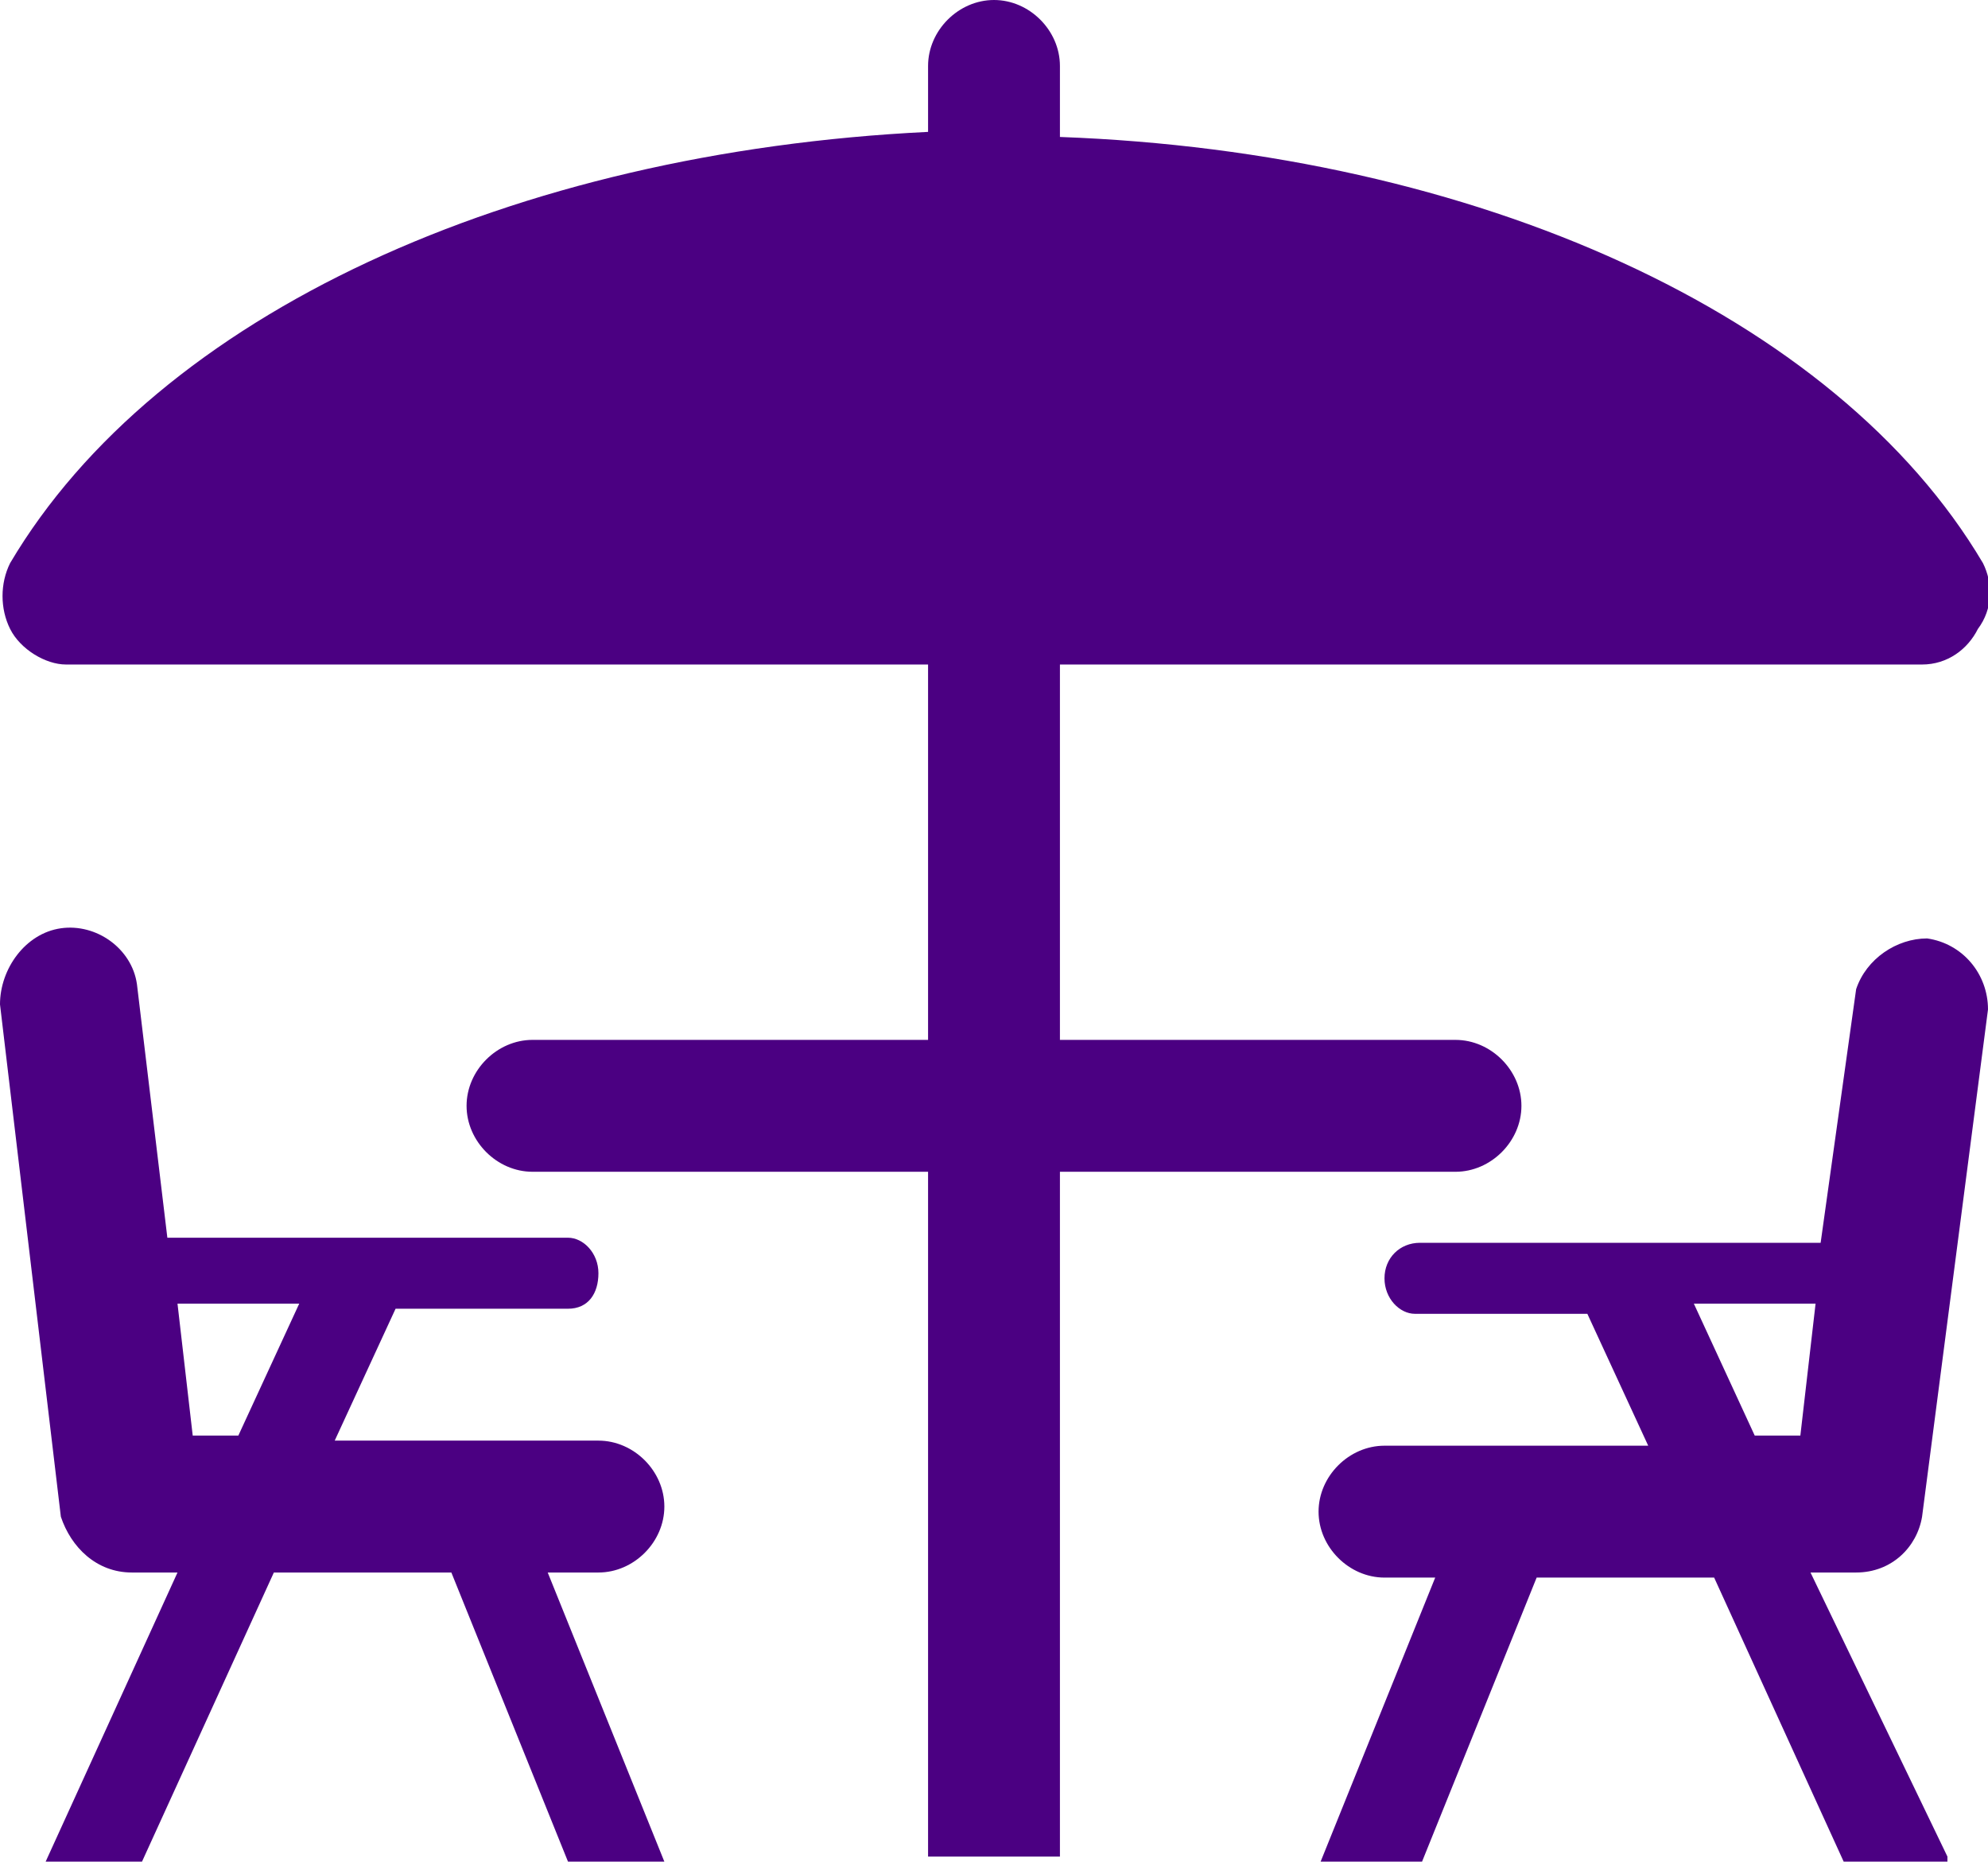 <?xml version="1.0" encoding="utf-8"?>
<!-- Generator: Adobe Illustrator 24.2.0, SVG Export Plug-In . SVG Version: 6.00 Build 0)  -->
<svg version="1.1" id="Calque_1" xmlns="http://www.w3.org/2000/svg" xmlns:xlink="http://www.w3.org/1999/xlink" x="0px" y="0px"
	 viewBox="0 0 39.2 36.7" style="enable-background:new 0 0 39.2 36.7;" xml:space="preserve">
<style type="text/css">
	.st0{fill:#4B0082;}
</style>
<g>
	<path class="st0" d="M38.4,36.6L35.7,31h0.9c0.7,0,1.2-0.5,1.3-1.1l1.3-10c0-0.7-0.5-1.3-1.2-1.4c-0.6,0-1.2,0.4-1.4,1l-0.7,5h-7.9
		c-0.4,0-0.7,0.3-0.7,0.7c0,0.4,0.3,0.7,0.6,0.7h0h3.4l1.2,2.6h-5.2c-0.7,0-1.3,0.6-1.3,1.3c0,0.7,0.6,1.3,1.3,1.3c0,0,0,0,0,0h1
		l-2.3,5.7H28l2.3-5.7h3.5l2.6,5.7H38.4z M34.6,28.3l-1.2-2.6h2.4l-0.3,2.6L34.6,28.3z"/>
	<path class="st0" d="M39.1,11.1C36.2,6.2,29.1,3,20.9,2.7V1.3c0-0.7-0.6-1.3-1.3-1.3c-0.7,0-1.3,0.6-1.3,1.3v1.3
		C10.1,3,3.1,6.2,0.2,11.1c-0.2,0.4-0.2,0.9,0,1.3c0.2,0.4,0.7,0.7,1.1,0.7h17v7.4h-7.8c-0.7,0-1.3,0.6-1.3,1.3
		c0,0.7,0.6,1.3,1.3,1.3h7.8v13.5h2.6V23.1h7.8c0.7,0,1.3-0.6,1.3-1.3c0-0.7-0.6-1.3-1.3-1.3l0,0h-7.8v-7.4h17
		c0.5,0,0.9-0.3,1.1-0.7C39.3,12,39.3,11.5,39.1,11.1z"/>
	<path class="st0" d="M10.8,31h1c0.7,0,1.3-0.6,1.3-1.3c0-0.7-0.6-1.3-1.3-1.3H6.6l1.2-2.6h3.4c0.4,0,0.6-0.3,0.6-0.7l0,0
		c0-0.4-0.3-0.7-0.6-0.7H3.3l-0.6-5c-0.1-0.7-0.8-1.2-1.5-1.1C0.5,18.4,0,19.1,0,19.8l1.2,10.1C1.4,30.5,1.9,31,2.6,31h0.9l-2.6,5.7
		h1.9L5.4,31h3.5l2.3,5.7h1.9L10.8,31z M4.7,28.3H3.8l-0.3-2.6h2.4L4.7,28.3z"/>
</g>
</svg>
